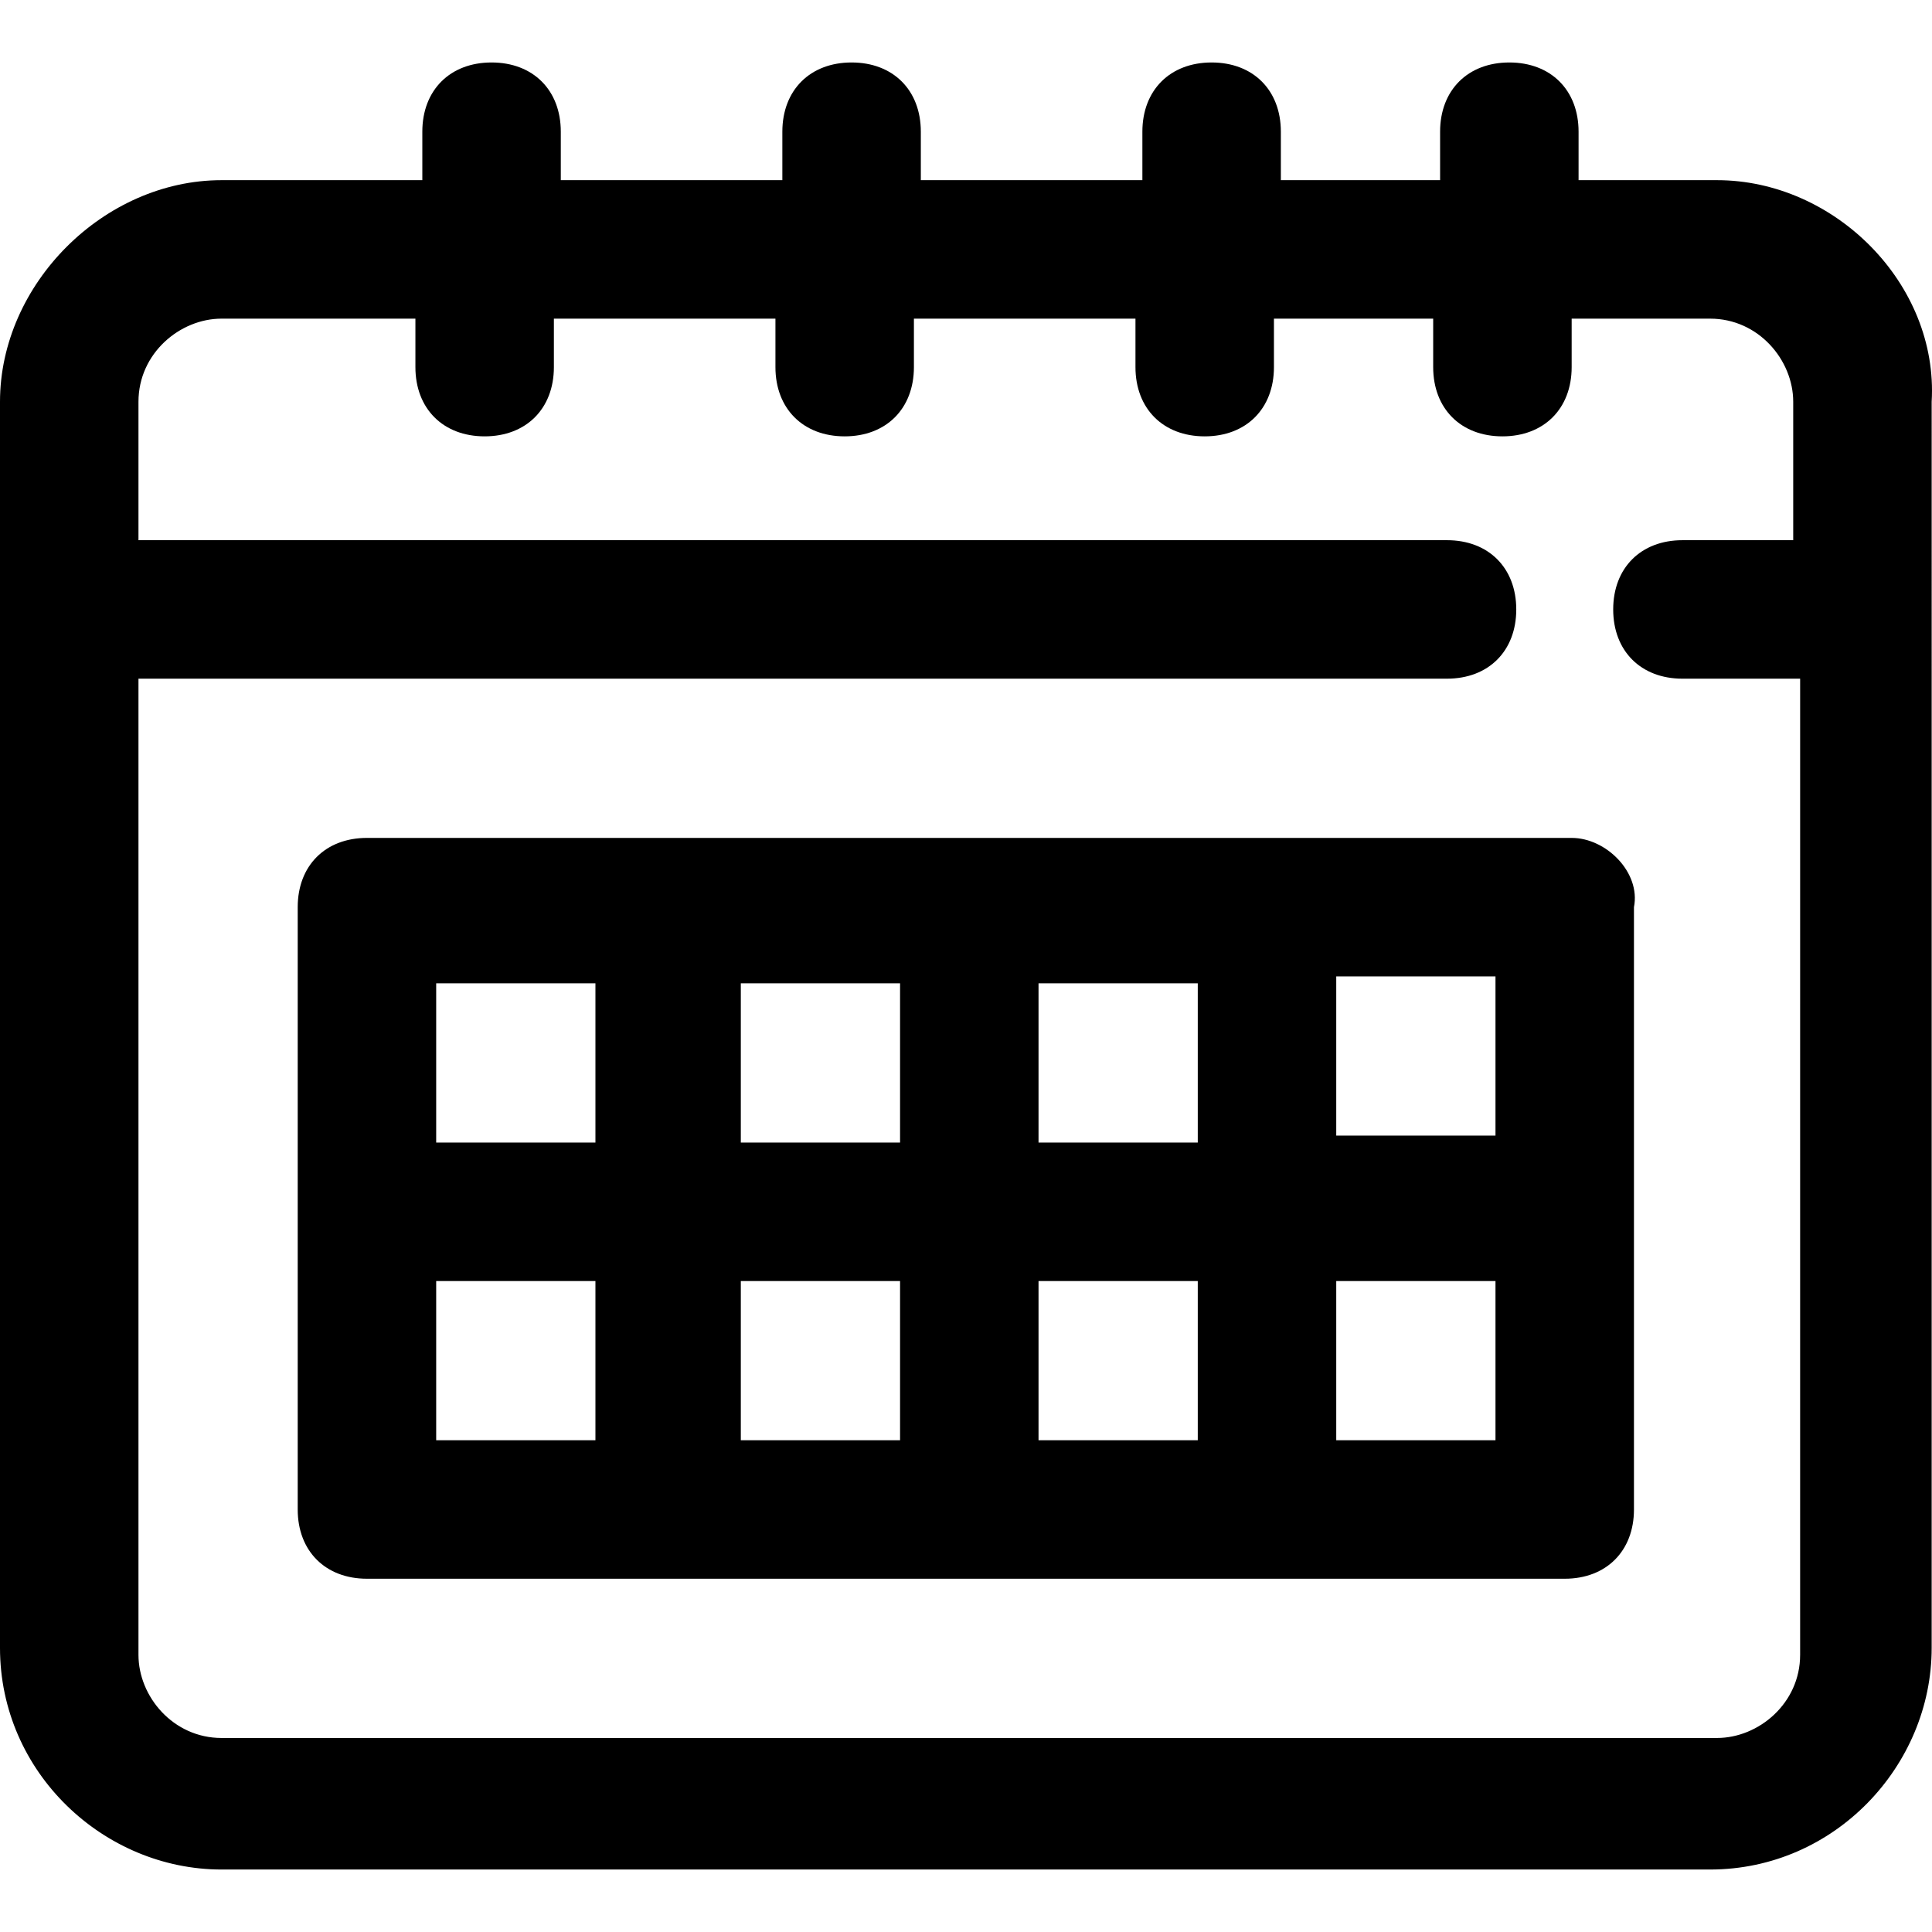 <?xml version="1.0" encoding="iso-8859-1"?>
<!-- Generator: Adobe Illustrator 19.0.0, SVG Export Plug-In . SVG Version: 6.00 Build 0)  -->
<svg version="1.1" id="Layer_1" xmlns="http://www.w3.org/2000/svg" xmlns:xlink="http://www.w3.org/1999/xlink" x="0px" y="0px"
	 viewBox="0 0 510.258 510.258" style="enable-background:new 0 0 510.258 510.258;" xml:space="preserve">
<g>
	<g>
		<path d="M453.486,47.586h-36.571v-12.8c0-10.971-7.314-18.286-18.286-18.286s-18.286,7.314-18.286,18.286v12.8h-42.057v-12.8
			c0-10.971-7.314-18.286-18.286-18.286s-18.286,7.314-18.286,18.286v12.8h-58.514v-12.8c0-10.971-7.314-18.286-18.286-18.286
			c-10.971,0-18.286,7.314-18.286,18.286v12.8h-58.514v-12.8c0-10.971-7.314-18.286-18.286-18.286s-18.286,7.314-18.286,18.286v12.8
			H58.514C27.429,47.586,0,75.015,0,106.101v329.143c0,32.914,27.429,58.514,58.514,58.514h393.143
			c32.914,0,58.514-27.429,58.514-58.514V106.1C512,75.015,484.572,47.586,453.486,47.586z M475.429,437.072
			c0,12.8-10.971,21.943-21.943,21.943H58.514c-12.799,0-21.943-10.971-21.943-21.943V179.244h345.6
			c10.971,0,18.286-7.314,18.286-18.286s-7.314-18.286-18.286-18.286h-345.6v-36.571c0-12.799,10.971-21.943,21.943-21.943h51.2
			v12.8c0,10.971,7.314,18.286,18.286,18.286s18.286-7.314,18.286-18.286v-12.8H204.8v12.8c0,10.971,7.314,18.286,18.286,18.286
			s18.286-7.314,18.286-18.286v-12.8h58.514v12.8c0,10.971,7.314,18.286,18.286,18.286s18.286-7.314,18.286-18.286v-12.8h42.057
			v12.8c0,10.971,7.314,18.286,18.286,18.286s18.286-7.314,18.286-18.286v-12.8h36.571c12.8,0,21.943,10.971,21.943,21.943v36.571
			h-29.257c-10.971,0-18.286,7.314-18.286,18.286s7.314,18.286,18.286,18.286h31.086V437.072z"/>
	</g>
</g>
<g>
	<g>
		<path d="M415.086,221.3H96.915c-10.971,0-18.286,7.314-18.286,18.286v159.085c0,10.971,7.314,18.286,18.286,18.286h316.342
			c10.971,0,18.286-7.314,18.286-18.286V239.586C433.372,230.444,424.229,221.3,415.086,221.3z M115.2,259.701h42.058v42.057H115.2
			V259.701z M157.258,380.386h-42.058v-42.057h42.058V380.386z M237.714,380.386h-42.058v-42.057h42.058V380.386z M237.714,301.758
			h-42.058v-42.057h42.058V301.758z M316.342,380.386h-42.057v-42.057h42.057V380.386z M316.342,301.758h-42.057v-42.057h42.057
			V301.758z M394.971,380.386h-42.057v-42.057h42.057V380.386z M394.971,299.928h-42.057v-42.057h42.057V299.928z"/>
	</g>
</g>
<g>
</g>
<g>
</g>
<g>
</g>
<g>
</g>
<g>
</g>
<g>
</g>
<g>
</g>
<g>
</g>
<g>
</g>
<g>
</g>
<g>
</g>
<g>
</g>
<g>
</g>
<g>
</g>
<g>
</g>
</svg>
